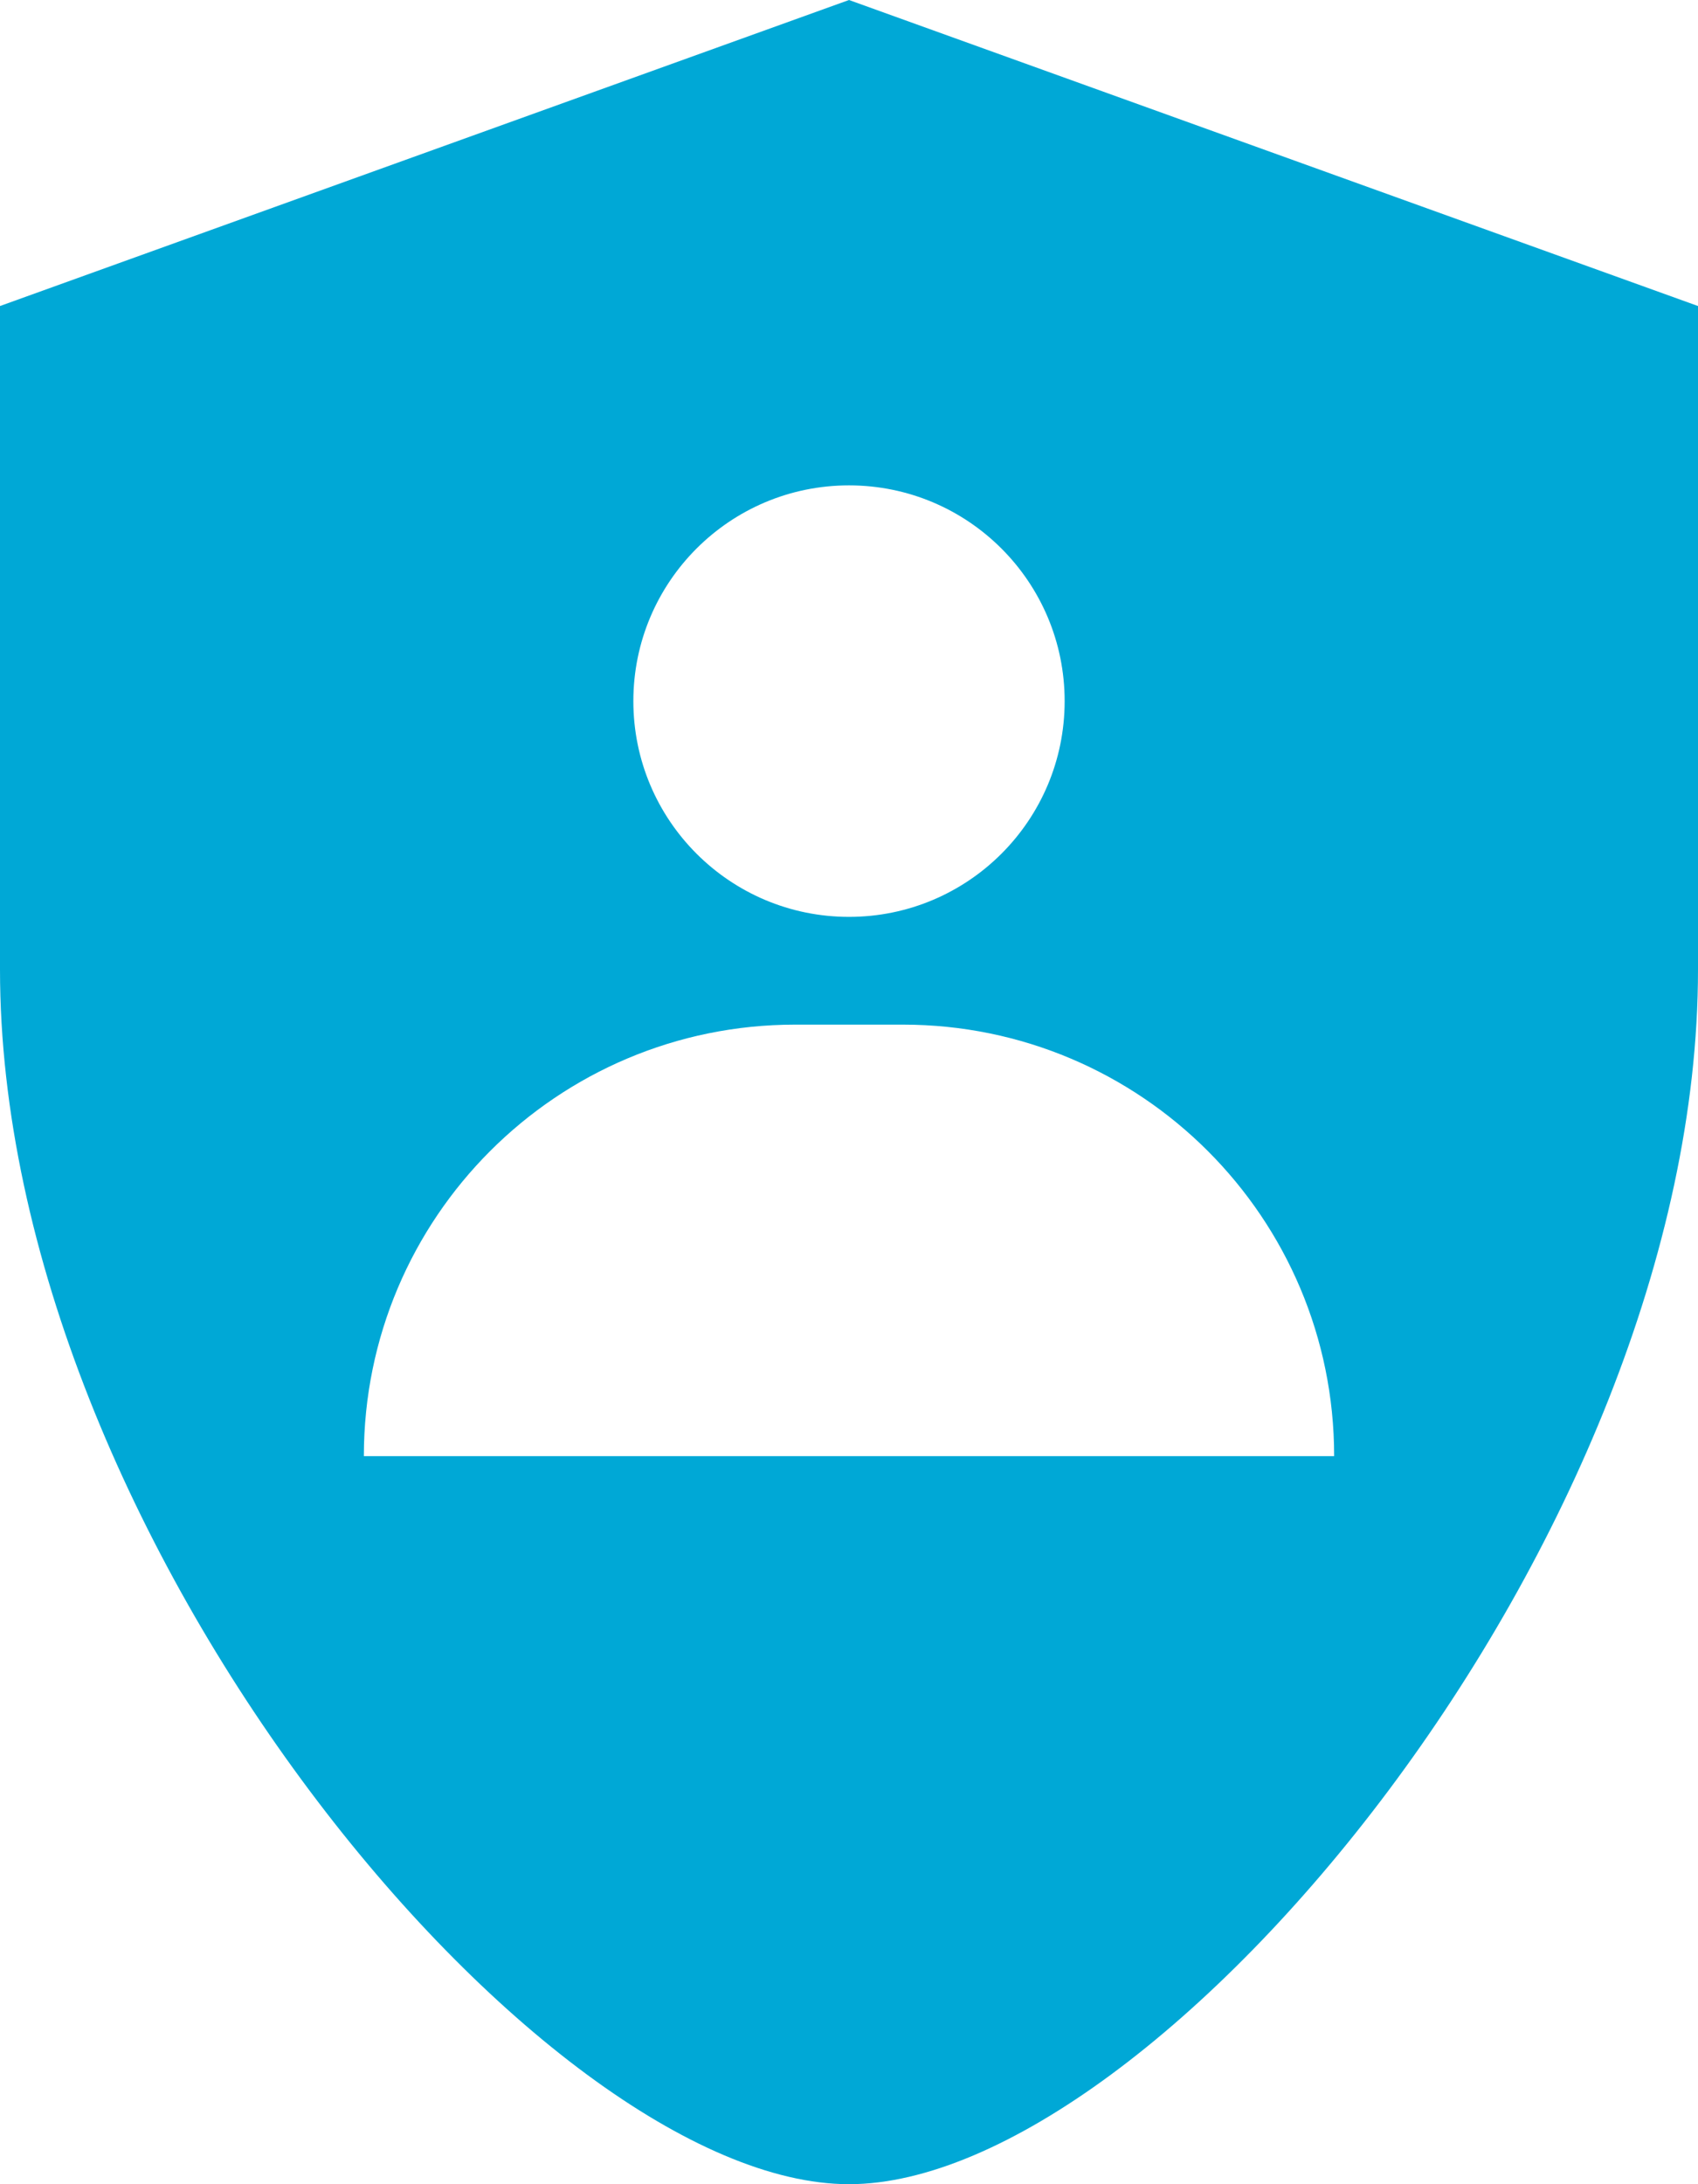 <svg width="14px" height="18px" viewBox="0 0 14 18" version="1.1" xmlns="http://www.w3.org/2000/svg" xmlns:xlink="http://www.w3.org/1999/xlink">
    <g id="Page-1" stroke="none" stroke-width="1" fill="none" fill-rule="evenodd">
        <g id="privacy.jsx" fill="#00A8D6" fill-rule="nonzero">
            <path d="M7,18 C4.468,18 0,12.681 0,7.989 L0,2.522 L7,0 L14,2.522 L14,7.989 C14,12.681 9.532,18 7,18 Z M7,7.556 C7.982,7.556 8.778,6.76 8.778,5.778 C8.778,4.796 7.982,4 7,4 C6.018,4 5.222,4.796 5.222,5.778 C5.222,6.76 6.018,7.556 7,7.556 Z M6.556,8.444 C4.592,8.444 3,10.036 3,12 L11,12 C11,10.036 9.408,8.444 7.444,8.444 L6.556,8.444 Z" id="path-1"></path>
        </g>
    </g>
</svg>

